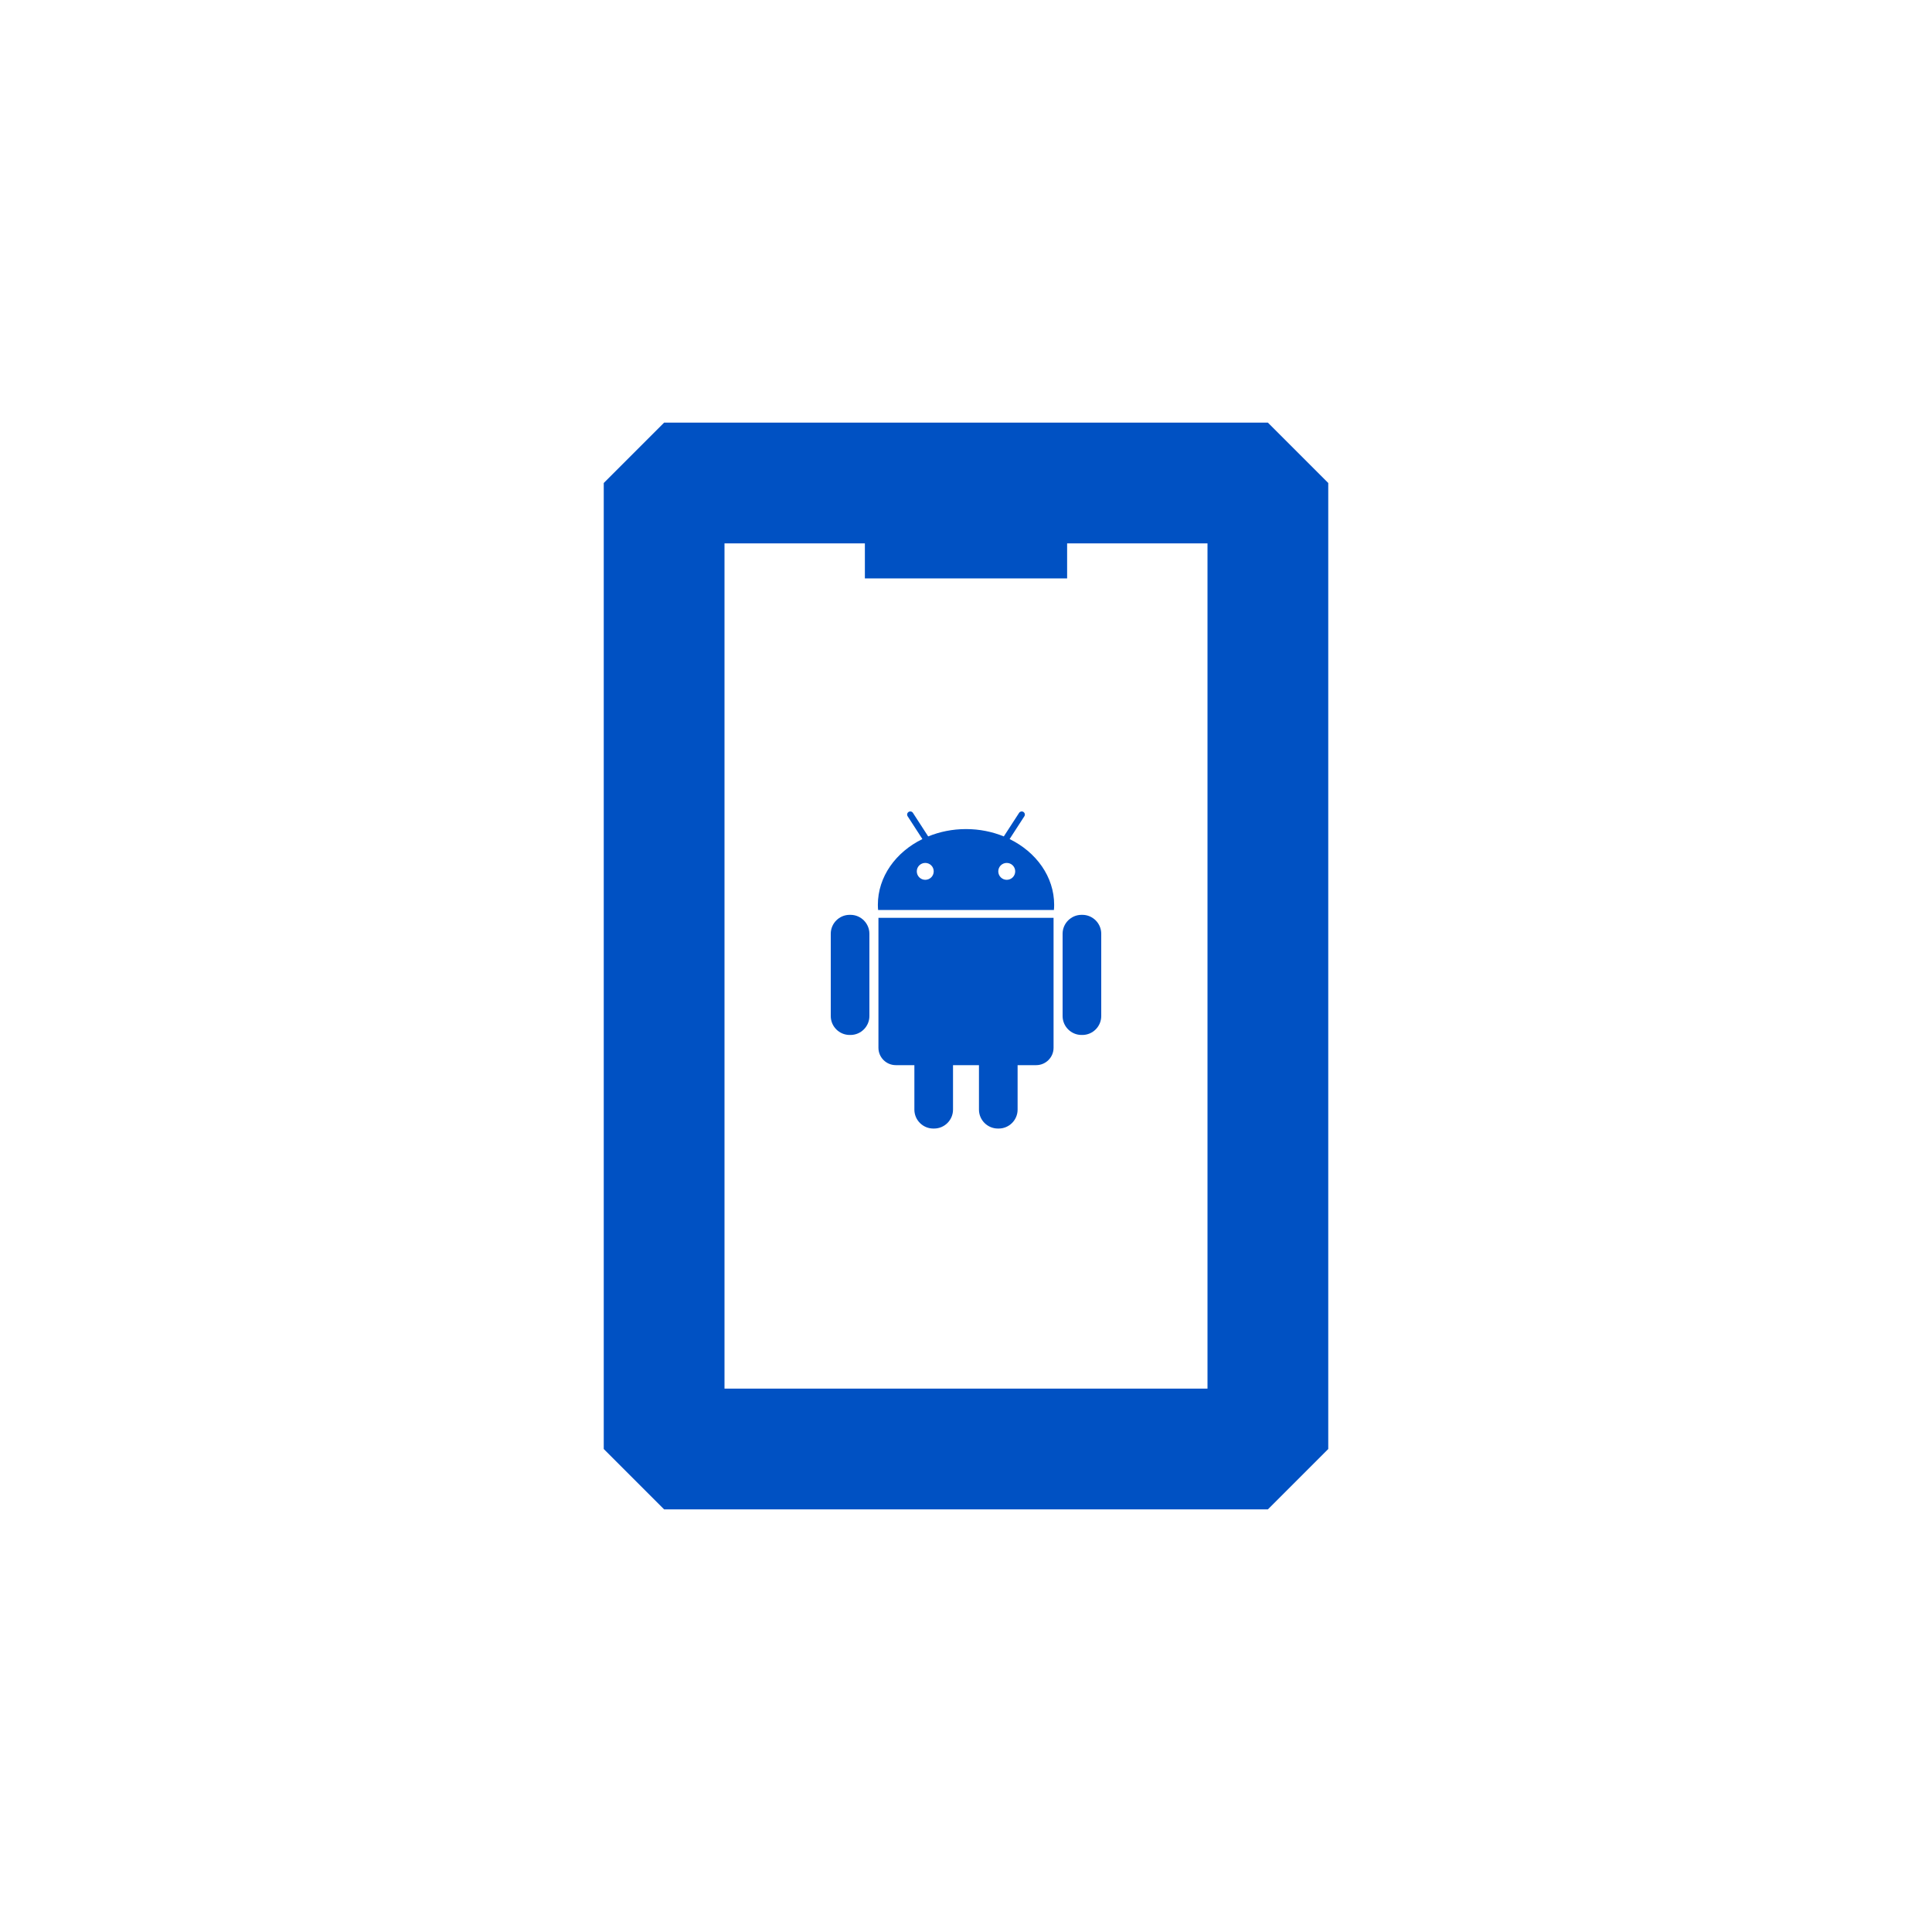 <svg viewBox="0 0 100 100" fill="none" xmlns="http://www.w3.org/2000/svg">
  <path
    d="M65.625 21.875H34.375L31.25 25V75L34.375 78.125H65.625L68.75 75V25L65.625 21.875ZM62.5 71.875H37.5V28.125H44.766V29.938H55.234V28.125H62.5V71.875Z"
    fill="#0051c3" />
  <path
    d="M44.02 47.352H43.978C43.44 47.352 43 47.793 43 48.33V52.59C43 53.13 43.44 53.569 43.978 53.569H44.021C44.56 53.569 45 53.129 45 52.59V48.33C44.999 47.793 44.559 47.352 44.02 47.352Z"
    fill="#0051c3" />
  <path
    d="M45.468 54.234C45.468 54.729 45.872 55.132 46.367 55.132H47.328V57.433C47.328 57.974 47.769 58.413 48.306 58.413H48.348C48.888 58.413 49.328 57.973 49.328 57.433V55.132H50.671V57.433C50.671 57.974 51.113 58.413 51.651 58.413H51.692C52.232 58.413 52.671 57.973 52.671 57.433V55.132H53.633C54.127 55.132 54.532 54.729 54.532 54.234V47.508H45.468V54.234Z"
    fill="#0051c3" />
  <path
    d="M52.257 43.429L53.02 42.251C53.069 42.177 53.048 42.075 52.973 42.027C52.898 41.978 52.797 41.998 52.748 42.074L51.957 43.293C51.364 43.05 50.7 42.913 50 42.913C49.299 42.913 48.638 43.05 48.043 43.293L47.253 42.074C47.205 41.998 47.102 41.978 47.027 42.027C46.952 42.075 46.931 42.177 46.98 42.251L47.743 43.429C46.366 44.104 45.438 45.376 45.438 46.835C45.438 46.925 45.443 47.013 45.451 47.101H54.55C54.558 47.013 54.563 46.925 54.563 46.835C54.563 45.376 53.634 44.104 52.257 43.429ZM47.891 45.539C47.649 45.539 47.453 45.344 47.453 45.101C47.453 44.859 47.649 44.665 47.891 44.665C48.134 44.665 48.329 44.859 48.329 45.101C48.329 45.344 48.133 45.539 47.891 45.539ZM52.109 45.539C51.867 45.539 51.671 45.344 51.671 45.101C51.671 44.859 51.867 44.665 52.109 44.665C52.352 44.665 52.547 44.859 52.547 45.101C52.547 45.344 52.352 45.539 52.109 45.539Z"
    fill="#0051c3" />
  <path
    d="M56.021 47.352H55.98C55.441 47.352 55 47.793 55 48.33V52.59C55 53.13 55.442 53.569 55.98 53.569H56.022C56.561 53.569 57 53.129 57 52.59V48.33C57 47.793 56.56 47.352 56.021 47.352Z"
    fill="#0051c3" />
</svg>